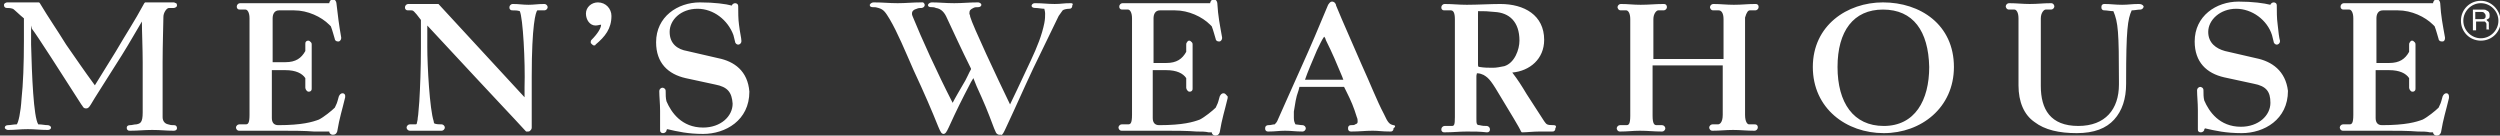 <?xml version="1.0" encoding="utf-8"?>
<!-- Generator: Adobe Illustrator 19.1.0, SVG Export Plug-In . SVG Version: 6.00 Build 0)  -->
<svg version="1.1" id="Layer_1" xmlns="http://www.w3.org/2000/svg" xmlns:xlink="http://www.w3.org/1999/xlink" x="0px" y="0px"
	 width="313.6px" height="17px" viewBox="0 0 313.6 17" style="enable-background:new 0 0 313.6 17;" xml:space="preserve">
<rect x="0" y="0" width="313.6" height="17" fill="#333333" stroke="none"/>
<style type="text/css">
	.st0{fill:#FFFFFF;}
</style>
<path class="st0" d="M118.6,17.1C118.6,17.1,118.6,17.1,118.6,17.1C118.6,17.1,118.6,17.1,118.6,17.1
	C118.6,17.1,118.6,17.1,118.6,17.1z M312.2,3.5c0,0,0-0.1,0-0.2l0-0.3c0-0.2,0-0.3-0.1-0.3c-0.1-0.1-0.1-0.1-0.2-0.2
	c0.1-0.1,0.2-0.1,0.3-0.2c0.1-0.1,0.1-0.2,0.1-0.4c0-0.3-0.1-0.5-0.4-0.6c-0.1-0.1-0.3-0.1-0.5-0.1h-1.2v2.6h0.4V2.7h0.8
	c0.1,0,0.2,0,0.3,0c0.1,0.1,0.2,0.2,0.2,0.3l0,0.4c0,0.1,0,0.2,0,0.2c0,0,0,0.1,0,0.1h0.4V3.7C312.2,3.7,312.2,3.6,312.2,3.5z
	 M311.7,2.3c-0.1,0.1-0.2,0.1-0.4,0.1h-0.8V1.5h0.8c0.1,0,0.2,0,0.3,0.1c0.1,0.1,0.2,0.2,0.2,0.4C311.8,2.1,311.8,2.2,311.7,2.3z
	 M90.1,7.3l-3.9-0.9C85,6.2,84,5.5,84,4c0-1.5,1.4-2.9,3.5-2.9c2,0,3.8,1.4,4.5,3.3c0.1,0.3,0.1,0.5,0.2,0.8c0,0.2,0.2,0.4,0.4,0.4
	c0.2,0,0.4-0.2,0.4-0.4c0,0,0,0,0-0.1C93,4.8,92.8,4,92.7,3.1c-0.1-0.7-0.1-1.6-0.1-2.3c0-0.3-0.2-0.4-0.4-0.4
	c-0.2,0-0.4,0.2-0.4,0.3c-0.7-0.2-2.2-0.4-4-0.4c-2.8,0-5.5,1.8-5.5,5c0,2.6,1.5,4,3.7,4.5l3.7,0.8c1.6,0.3,2.1,1,2.2,2.4
	c0,1.6-1.5,3-3.7,3c-2.7,0-4-1.9-4.6-3.3c-0.1-0.4-0.1-0.8-0.1-1.3c0-0.3-0.3-0.4-0.4-0.4c-0.2,0-0.4,0.2-0.4,0.4c0,0,0,0.1,0,0.1
	c0,0.6,0.1,1.5,0.1,2.4c0,0.4,0,0.8,0,1.2c0,0.4,0,0.8,0,1.2c0,0.1,0,0.2,0.1,0.3c0.1,0.1,0.2,0.1,0.3,0.1c0.2,0,0.4-0.2,0.4-0.3
	c0-0.1,0-0.1,0.1-0.2c1.3,0.3,2.6,0.6,4.5,0.6h0c2.8,0,5.8-1.7,5.8-5.3C93.8,8.9,92.1,7.7,90.1,7.3z M134.3,0.4c-1,0-1.1,0.1-2,0.1
	c-0.9,0-1.5-0.1-2.4-0.1c-0.2,0-0.4,0-0.5,0.3c0,0.3,0.4,0.3,0.5,0.3c0.3,0,0.8,0.1,1.1,0.1c0,0.1,0.1,0.3,0.1,0.6
	c0,0.3,0,0.7-0.1,1.2c-0.3,1.5-0.9,3-1.7,4.7c-1.5,3.2-2.2,4.7-2.6,5.5c-1.6-3.3-4.7-9.9-5-11c0-0.2-0.1-0.3-0.1-0.4
	c0-0.4,0.1-0.5,0.5-0.7c0.2-0.1,0.3-0.1,0.6-0.1c0.2,0,0.4-0.1,0.4-0.3c0-0.2-0.3-0.3-0.4-0.3c-1.2,0-1.9,0.1-3,0.1
	c-1.1,0-1.9-0.1-2.8-0.1c-0.2,0-0.4,0.1-0.5,0.3c0,0.3,0.3,0.3,0.5,0.3c0.1,0,0.3,0,0.5,0.1c0.7,0.1,1.1,0.6,1.4,1.3
	c0.8,1.7,1.8,3.9,3,6.3l0,0.1c-0.2,0.3-0.6,1.3-1,1.9c-0.4,0.7-1,1.7-1.3,2.3c-2-3.9-3.9-8.1-5-10.8c-0.1-0.2-0.1-0.3-0.1-0.4
	c0-0.3,0.2-0.5,0.6-0.6c0.2-0.1,0.4-0.1,0.6-0.1c0.1,0,0.4-0.1,0.4-0.4c-0.1-0.4-0.4-0.3-0.4-0.3c-1.2,0-1.9,0.1-3,0.1
	c-1.1,0-1.8-0.1-3-0.1c-0.2,0-0.4,0.1-0.5,0.3c0,0.3,0.3,0.3,0.4,0.3c0.3,0,0.4,0,0.7,0.1c0.7,0.2,0.9,0.6,1.4,1.4
	c1,1.7,1.9,3.9,3,6.4c1.4,3,2.3,5.1,3.1,7.1c0.3,0.7,0.4,0.9,0.7,0.9c0,0,0,0,0,0c0.3-0.1,0.3-0.3,0.4-0.4c0.1-0.2,0.2-0.4,0.2-0.4
	c1.1-2.4,1.5-3.2,2.8-5.7l0.3-0.5l0.4,1c1,2.2,1.3,2.9,2.2,5.3c0.2,0.4,0.2,0.7,0.6,0.8c0,0,0,0,0.1,0l0.2,0V17c0,0,0-0.1,0.1-0.1
	c0.2-0.2,0.4-0.7,0.5-0.9c1.5-3.2,1.9-4.2,3.4-7.4c1.2-2.5,3-6.2,3.2-6.6c0.2-0.3,0.5-0.7,0.5-0.7c0,0,0,0,0,0
	c0.1-0.1,0.5-0.2,0.8-0.2c0.1,0,0.2,0,0.3-0.1c0.1-0.1,0.1-0.2,0.1-0.3C134.7,0.4,134.4,0.4,134.3,0.4z M68.3,0.5
	c-0.9,0-1.3,0.1-2,0.1c-0.8,0-1.1-0.1-2-0.1c-0.2,0-0.4,0.2-0.4,0.4c0,0.1,0,0.2,0.1,0.3c0.1,0.1,0.2,0.1,0.3,0.1
	c0.3,0,0.6,0,0.9,0.1c0,0,0,0,0,0c0.4,0.8,0.7,6.4,0.6,9.5v1.3L55,0.5l-0.1,0c0,0-1.1,0-1.7,0c-0.8,0-1.1,0-2,0
	c-0.2,0-0.4,0.2-0.4,0.4c0,0.1,0,0.2,0.1,0.3c0.1,0.1,0.2,0.1,0.3,0.1h0.4c0.2,0,0.3,0,1.2,1.2V6c0,2.6-0.1,5-0.2,6.7
	c-0.1,0.9-0.1,1.6-0.2,2.1c0,0.3-0.1,0.5-0.1,0.6c0,0.1,0,0.1-0.1,0.2c0,0,0,0,0,0c-0.3,0-0.5,0-0.8,0c-0.2,0-0.4,0.2-0.4,0.4
	c0,0.2,0.2,0.4,0.4,0.4c0.8,0,1.2,0,2,0c0.7,0,1.5,0,2,0c0.2,0,0.4-0.2,0.4-0.4c0-0.2-0.2-0.4-0.4-0.4c-0.3,0-0.6,0-0.9-0.1
	c0,0-0.1-0.1-0.1-0.3c-0.5-1.5-0.8-6.9-0.8-9.3V3.2C64,14.4,63.7,14,65.9,16.4l0.1,0.1h0.1c0,0,0.1,0,0.1,0c0.1,0,0.2,0,0.3-0.1
	c0.1-0.1,0.2-0.2,0.2-0.4V9.6c0-6.5,0.5-8.1,0.7-8.3c0.4,0,0.6,0,0.9,0c0.2,0,0.4-0.2,0.4-0.4C68.7,0.7,68.5,0.5,68.3,0.5z
	 M21.8,0.3c-0.8,0-1.3,0-1.9,0c-0.3,0-0.6,0-1,0l-0.6,0l-0.1,0l-0.1,0.1c-1.3,2.4-2.2,3.7-3.6,6.1c-1,1.6-1.6,2.6-2.6,4.2
	c-1.4-1.9-2.2-3.1-3.6-5.1C7,3.5,6.2,2.4,5,0.4L4.9,0.3L2.1,0.3H0.9c-0.1,0-0.4,0.1-0.4,0.3c0,0.1,0,0.2,0.1,0.3C0.7,1,0.8,1,0.9,1
	c0.2,0,0.4,0,0.7,0.1c0.1,0,1,0.9,1.4,1.2v2.8c0,2.9-0.1,5.5-0.3,7.3c-0.1,1.7-0.4,3-0.6,3.2c-0.4,0-0.8,0.1-1.1,0.1
	c-0.2,0-0.4,0.1-0.4,0.3c0,0.2,0.3,0.3,0.4,0.3c1,0,1.5-0.1,2.5-0.1c0.9,0,1.5,0.1,2.5,0.1c0.2,0,0.4-0.1,0.4-0.3
	c0-0.2-0.3-0.3-0.4-0.3c-0.4,0-0.7-0.1-1.2-0.1c-0.6-0.9-0.8-6.2-0.9-10c0-0.4,0-0.9,0-1.3c0-0.4,0-0.8,0-1.1L4,3.6
	c0.7,0.9,3.7,5.6,6.2,9.5c0.2,0.2,0.2,0.5,0.6,0.5c0.3,0,0.4-0.2,0.6-0.5c0.2-0.4,2.4-3.8,3.9-6.2c1-1.6,1.6-2.7,2.5-4.2
	c0,1.2,0.1,3.4,0.1,5.1c0,2.4,0,5.7,0,6.3c0,1.3-0.3,1.4-0.8,1.5c-0.3,0-0.5,0.1-0.8,0.1c-0.2,0-0.4,0.1-0.4,0.3
	c0,0.1,0,0.2,0.1,0.3c0.1,0.1,0.2,0.1,0.3,0.1c1.1,0,1.7-0.1,2.8-0.1c1.1,0,1.7,0.1,2.7,0.1c0.2,0,0.4-0.1,0.4-0.3
	c0-0.1,0-0.2-0.1-0.3c-0.1-0.1-0.2-0.1-0.3-0.1c-0.3,0-0.4,0-0.7-0.1c-0.5-0.1-0.7-0.5-0.7-0.9c0-0.5,0-2.9,0-5.2c0-0.6,0-1.2,0-1.7
	c0-2.2,0.1-5.1,0.1-5.7c0-0.5,0.4-1.1,0.7-1.1C21.4,1,21.5,1,21.8,1c0.1,0,0.4-0.1,0.4-0.3c0-0.1,0-0.2-0.1-0.3
	C22,0.4,21.9,0.3,21.8,0.3z M75,0.3c-0.8,0-1.5,0.6-1.5,1.4c0,0.8,0.5,1.5,1.2,1.5c0.3,0,0.5-0.1,0.7-0.1C75.4,3.5,75,4.2,74.2,5
	c-0.1,0.1-0.1,0.2-0.1,0.3c0,0.1,0,0.1,0.1,0.2c0.1,0.1,0.2,0.2,0.3,0.2h0c0.1,0,0.2,0,0.2-0.1c1.2-1,2-2,2-3.6
	C76.7,1.1,76,0.3,75,0.3z M43,11.7C42.9,11.7,42.9,11.7,43,11.7c-0.3,0-0.4,0.2-0.5,0.4c-0.3,1.1-0.2,0.7-0.5,1.4
	c-0.4,0.4-1.4,1.2-2,1.5c-0.8,0.3-2.1,0.7-5.1,0.7c-0.6,0-0.8-0.4-0.8-0.9v-6h0.3c0.8,0,0.4,0,1.4,0c1.3,0,2.1,0.4,2.5,1V11
	c0,0.2,0.2,0.5,0.4,0.5c0.1,0,0.2,0,0.3-0.1c0.1-0.1,0.1-0.2,0.1-0.3V5.6c0-0.1,0-0.2-0.1-0.3c-0.1-0.1-0.2-0.2-0.3-0.2
	c-0.1,0-0.2,0-0.3,0.1c-0.1,0.1-0.1,0.2-0.1,0.3v0.9c-0.5,0.9-1.2,1.4-2.5,1.4h-1.5c-0.1,0-0.1,0-0.1,0l0,0c0,0,0-0.1,0-0.3V2.3
	c0-0.5,0.2-1,0.8-1h1.9c1.7,0,3.4,0.8,4.4,1.8l0.2,0.2c0.2,0.5,0.4,1.3,0.5,1.6c0,0.1,0.1,0.3,0.4,0.3c0,0,0,0,0.1,0
	c0.1,0,0.3-0.2,0.3-0.4c0,0,0-0.1,0-0.1c-0.3-1.7-0.4-2.6-0.6-4.3c0-0.2-0.2-0.5-0.4-0.5c-0.3,0-0.5,0.3-0.5,0.5c-0.1,0-0.2,0-0.5,0
	H30.1c-0.2,0-0.4,0.2-0.4,0.4c0,0.1,0,0.2,0.1,0.3c0.1,0.1,0.2,0.1,0.3,0.1h0.7c0.2,0,0.5,0.3,0.5,1.1v12.1c0,1.1-0.2,1.2-0.5,1.2
	H30c-0.2,0-0.4,0.2-0.4,0.4c0,0.1,0.1,0.4,0.4,0.4c0.4,0,1.8,0,3.3,0c0.8,0,1.6,0,2.3,0c1.1,0,2.6,0,3.8,0.1c0.6,0,1.1,0,1.5,0
	c0.2,0,0.3,0,0.4,0c0,0.2,0.2,0.4,0.4,0.4c0,0,0,0,0.1,0c0.2,0,0.4-0.1,0.5-0.4c0.3-1.8,0.6-2.6,1-4.3c0-0.1,0-0.1,0-0.2
	C43.3,11.9,43.2,11.7,43,11.7z M153.5,11.7C153.5,11.7,153.4,11.7,153.5,11.7c-0.3,0-0.4,0.2-0.5,0.4c-0.3,1.1-0.2,0.7-0.5,1.4
	c-0.4,0.4-1.4,1.2-2,1.5c-0.8,0.3-2.1,0.7-5.1,0.7c-0.6,0-0.8-0.4-0.8-0.9v-6h0.3c0.8,0,0.4,0,1.4,0c1.3,0,2.1,0.4,2.5,1V11
	c0,0.2,0.2,0.5,0.4,0.5c0.1,0,0.2,0,0.3-0.1c0.1-0.1,0.1-0.2,0.1-0.3V5.6c0-0.1,0-0.2-0.1-0.3c-0.1-0.1-0.2-0.2-0.3-0.2
	c-0.1,0-0.2,0-0.3,0.2c-0.1,0.1-0.1,0.2-0.1,0.3v0.9c-0.5,0.9-1.2,1.4-2.5,1.4h-1.5c-0.1,0-0.1,0-0.1,0c0,0,0-0.1,0-0.3V2.3
	c0-0.5,0.2-1,0.8-1h1.9c1.7,0,3.4,0.8,4.4,1.8l0.2,0.2c0.2,0.5,0.4,1.3,0.5,1.6c0,0.1,0.1,0.3,0.4,0.3c0,0,0,0,0.1,0
	c0.1,0,0.3-0.2,0.3-0.4c0,0,0-0.1,0-0.1c-0.3-1.7-0.5-2.6-0.6-4.3c0-0.2-0.2-0.5-0.4-0.5c-0.3,0-0.5,0.3-0.5,0.5c-0.1,0-0.2,0-0.5,0
	h-10.5c-0.2,0-0.4,0.2-0.4,0.4c0,0.1,0,0.2,0.1,0.3c0.1,0.1,0.2,0.1,0.3,0.1h0.7c0.2,0,0.5,0.3,0.5,1.1v12.1c0,1.1-0.2,1.2-0.5,1.2
	h-0.8c-0.2,0-0.4,0.2-0.4,0.4c0,0.1,0.1,0.4,0.4,0.4c0.4,0,1.8,0,3.3,0c0.8,0,1.6,0,2.3,0c1.1,0,2.6,0,3.8,0.1c0.6,0,1.1,0,1.5,0.1
	c0.2,0,0.3,0,0.4,0c0,0.2,0.2,0.4,0.4,0.4c0,0,0,0,0.1,0c0.2,0,0.4-0.1,0.5-0.4c0.3-1.8,0.6-2.6,1-4.3c0-0.1,0-0.1,0-0.2
	C153.8,11.9,153.7,11.7,153.5,11.7z M283,7.3l-3.9-0.9c-1.1-0.3-2.1-1-2.1-2.4c0-1.5,1.5-2.9,3.5-2.9c2,0,3.9,1.4,4.5,3.3
	c0.1,0.3,0.1,0.5,0.2,0.8c0,0.2,0.2,0.4,0.4,0.4c0.2,0,0.4-0.2,0.4-0.4c0,0,0,0,0-0.1c-0.1-0.3-0.2-1.1-0.3-2.1
	c-0.1-0.7-0.1-1.6-0.1-2.3c0-0.3-0.2-0.4-0.4-0.4c-0.2,0-0.4,0.2-0.4,0.3c-0.8-0.2-2.2-0.4-4-0.4c-2.8,0-5.5,1.8-5.5,5
	c0,2.6,1.5,4,3.7,4.5l3.7,0.8c1.6,0.3,2.1,1,2.1,2.4c0,1.6-1.5,3-3.7,3c-2.7,0-4-1.9-4.6-3.3c-0.1-0.4-0.1-0.8-0.1-1.3
	c0-0.3-0.3-0.4-0.4-0.4c-0.2,0-0.4,0.2-0.4,0.4c0,0,0,0.1,0,0.1c0,0.6,0.1,1.5,0.1,2.4c0,0.4,0,0.8,0,1.2c0,0.4,0,0.8,0,1.2
	c0,0.1,0,0.3,0.1,0.3c0.1,0.1,0.2,0.1,0.3,0.1c0.2,0,0.4-0.2,0.4-0.3c0-0.1,0-0.1,0.1-0.2c1.3,0.3,2.6,0.6,4.6,0.6
	c2.8,0,5.8-1.7,5.8-5.3C286.7,8.9,285,7.7,283,7.3z M236.2,0.3c-4.5,0-8.8,2.9-8.8,8.1c0,5.2,4.2,8.3,8.9,8.3c4.7,0,8.8-3.2,8.8-8.3
	C245.1,3.1,240.9,0.3,236.2,0.3z M236.3,15.8c-3.8,0-5.8-2.9-5.8-7.4c0-4.5,2-7.2,5.7-7.2c3.8,0,5.7,2.7,5.8,7.2
	C242,12.6,240.2,15.8,236.3,15.8z M268.3,0.5c-0.9,0-1.3,0.1-2.1,0.1c-0.9,0-1.4-0.1-2.2-0.1c-0.1,0-0.2,0-0.3,0.1
	c-0.1,0.1-0.1,0.2-0.1,0.3c0,0.1,0,0.2,0.1,0.3c0.1,0.1,0.2,0.1,0.3,0.1c0.3,0,0.7,0.1,1.1,0.1c0.6,1.4,0.7,2.6,0.7,8.8v0.4
	c0,3.1-1.7,5.2-5.1,5.2c-3.5,0-4.7-2.1-4.7-5V2.3c0-0.7,0.4-1.1,0.6-1.1h0.7c0.2,0,0.4-0.2,0.4-0.4c0-0.1-0.1-0.4-0.4-0.4
	c-1.1,0-1.6,0.1-2.7,0.1c-0.9,0-1.6-0.1-2.6-0.1c-0.2,0-0.4,0.2-0.4,0.4c0,0.1,0.1,0.4,0.4,0.4h0.7c0.2,0,0.5,0.3,0.5,1.1v8.4
	c0,2.1,0.7,3.7,2,4.6c1.3,1,3.1,1.4,5.3,1.4h0c2.2,0,3.7-0.6,4.7-1.7c1-1.1,1.5-2.6,1.5-4.5v-0.4c0-6.4,0.2-7.7,0.7-8.8
	c0.4,0,0.7-0.1,1.1-0.1c0.2,0,0.4-0.2,0.4-0.4C268.8,0.6,268.6,0.5,268.3,0.5z M306.9,11.7C306.9,11.7,306.8,11.7,306.9,11.7
	c-0.3,0-0.4,0.2-0.5,0.4c-0.3,1.1-0.2,0.7-0.5,1.4c-0.4,0.4-1.4,1.2-2,1.5c-0.8,0.3-2.1,0.7-5.1,0.7c-0.6,0-0.8-0.4-0.8-0.9v-6h0.3
	c0.8,0,0.4,0,1.4,0c1.3,0,2.1,0.4,2.5,1V11c0,0.2,0.2,0.5,0.4,0.5c0.1,0,0.2,0,0.3-0.1c0.1-0.1,0.1-0.2,0.1-0.3V5.6
	c0-0.1,0-0.2-0.1-0.3c-0.1-0.1-0.2-0.2-0.3-0.2c-0.1,0-0.2,0-0.3,0.2c-0.1,0.1-0.1,0.2-0.1,0.3v0.9c-0.5,0.9-1.2,1.4-2.5,1.4
	c-0.3,0-1.4,0-1.5,0c-0.1,0-0.1,0-0.1,0c0,0,0-0.1,0-0.3V2.3c0-0.5,0.2-1,0.8-1h1.9c1.7,0,3.4,0.8,4.4,1.8l0.2,0.2
	c0.2,0.5,0.4,1.3,0.5,1.6c0,0.1,0.1,0.3,0.4,0.3c0,0,0,0,0.1,0c0.2,0,0.3-0.2,0.3-0.4c0,0,0,0,0-0.1c-0.3-1.7-0.5-2.6-0.6-4.3
	c0-0.2-0.2-0.5-0.4-0.5c-0.3,0-0.5,0.3-0.5,0.5c-0.1,0-0.2,0-0.5,0H294c-0.2,0-0.4,0.2-0.4,0.4c0,0.1,0,0.2,0.1,0.3
	c0.1,0.1,0.2,0.1,0.3,0.1h0.7c0.2,0,0.5,0.3,0.5,1.1v12.1c0,1.1-0.2,1.2-0.5,1.2c-0.3,0-0.5,0-0.8,0c-0.2,0-0.4,0.2-0.4,0.4
	c0,0.1,0.1,0.4,0.4,0.4c0.4,0,1.8,0,3.3,0c0.8,0,1.6,0,2.3,0c1.1,0,2.6,0,3.8,0.1c0.6,0,1.1,0,1.5,0.1c0.2,0,0.3,0,0.4,0
	c0,0.2,0.2,0.4,0.4,0.4c0,0,0,0,0.1,0c0.2,0,0.4-0.1,0.5-0.4c0.3-1.8,0.6-2.6,1-4.3c0-0.1,0-0.1,0-0.2
	C307.2,11.9,307.1,11.7,306.9,11.7z M219.5,1.3h0.7c0.2,0,0.4-0.2,0.4-0.4c0-0.1,0-0.2-0.1-0.3c-0.1-0.1-0.2-0.1-0.3-0.1
	c-1.1,0-1.6,0.1-2.7,0.1c-1,0-1.6-0.1-2.6-0.1c-0.2,0-0.4,0.2-0.4,0.4c0,0.1,0.1,0.4,0.4,0.4h0.7c0.3,0,0.6,0.3,0.6,1.1l0,5h-8.8v-5
	c0-0.7,0.4-1.1,0.6-1.1h0.7c0.2,0,0.4-0.2,0.4-0.4c0-0.2-0.1-0.4-0.4-0.4c-1.1,0-1.8,0.1-2.9,0.1c-1,0-1.5-0.1-2.5-0.1
	c-0.2,0-0.4,0.2-0.4,0.4c0,0.1,0.1,0.4,0.4,0.4h0.7c0.2,0,0.5,0.3,0.5,1.1v12.1c0,1.1-0.2,1.2-0.5,1.2c-0.3,0-0.5,0-0.8,0
	c-0.2,0-0.4,0.2-0.4,0.4c0,0.1,0.1,0.4,0.4,0.4c1,0,1.6-0.1,2.5-0.1c1.1,0,1.7,0.1,2.8,0.1c0.2,0,0.4-0.2,0.4-0.4
	c0-0.2-0.2-0.4-0.4-0.4c-0.3,0-0.5,0-0.7,0c-0.3,0-0.5-0.2-0.5-1.2V8.2h8.8v6.2c0,1-0.4,1.2-0.6,1.2c-0.3,0-0.4,0-0.7,0
	c-0.2,0-0.4,0.2-0.4,0.4c0,0.1,0.1,0.4,0.4,0.4c1,0,1.6-0.1,2.6-0.1c1,0,1.6,0.1,2.7,0.1c0.2,0,0.4-0.2,0.4-0.4c0-0.1,0-0.2-0.1-0.3
	c-0.1-0.1-0.2-0.1-0.3-0.1c-0.3,0-0.4,0-0.7,0c-0.2,0-0.5-0.3-0.5-1.2l0-12.2C219.1,1.5,219.3,1.3,219.5,1.3z M174.8,15.7
	c-0.5-0.1-0.7-0.3-1.2-1.4c-0.9-1.7-1.7-3.8-2.8-6.2c-1.2-2.8-2.3-5.2-3.2-7.4c0-0.2-0.2-0.5-0.5-0.5c-0.3,0-0.4,0.3-0.5,0.4
	c-1.3,3.1-2,4.8-3.4,7.9c-1.1,2.5-2.7,6-2.9,6.5c-0.1,0.3-0.3,0.5-0.4,0.6c-0.3,0-0.4,0.1-0.8,0.1c-0.2,0-0.4,0.1-0.4,0.4
	c0,0.1,0,0.2,0.1,0.3c0.1,0.1,0.2,0.1,0.3,0.1c0.9,0,1.3-0.1,2.1-0.1c0.8,0,1.3,0.1,2.2,0.1c0.2,0,0.4-0.2,0.4-0.4
	c0-0.2-0.2-0.4-0.4-0.4c-0.3,0-0.7-0.1-0.9-0.1c-0.1-0.2-0.2-0.4-0.2-0.8c0-0.2,0-0.5,0-0.8c0.2-1.1,0.2-1.6,0.6-2.7l0.1-0.4h5.6
	l0.3,0.6c0.6,1.2,0.9,1.9,1.3,3.2c0.1,0.2,0.1,0.4,0.1,0.5c0,0.2,0,0.3-0.3,0.4c-0.1,0.1-0.3,0.1-0.5,0.1c-0.1,0-0.2,0-0.3,0.1
	c-0.1,0.1-0.1,0.2-0.1,0.3c0,0.1,0,0.2,0.1,0.3c0.1,0.1,0.2,0.1,0.3,0.1c1.1,0,1.7-0.1,2.7-0.1c0.8,0,1.1,0.1,2.2,0.1
	c0.1,0,0.2,0,0.3-0.1c0.1-0.1,0.1-0.2,0.1-0.3C175.2,15.8,174.9,15.7,174.8,15.7z M168.5,10c-1.3,0-2.2,0-3.5,0c-0.4,0-1,0-1.3,0
	c0.3-0.9,0.9-2.3,1.5-3.7c0.3-0.6,0.6-1.3,0.9-1.7c0.1,0.1,0.2,0.3,0.2,0.4c0.9,1.8,1.3,2.8,2.1,4.7C168.4,9.8,168.5,9.9,168.5,10
	L168.5,10z M194.9,15.7c-0.9,0-0.9-0.1-1.2-0.5c-1.1-1.7-1.5-2.3-2.2-3.4c-0.6-1-1.1-1.8-1.8-2.7c2.2-0.2,4-1.7,4-4.1
	c0-3.1-2.5-4.5-5.5-4.5c-1.2,0-2.9,0.1-4.2,0.1c-1.1,0-1.7-0.1-2.8-0.1c-0.2,0-0.4,0.2-0.4,0.4c0,0.1,0,0.2,0.1,0.3
	c0.1,0.1,0.2,0.1,0.3,0.1h0.8c0.3,0,0.5,0.3,0.5,1.1v12.3c0,1-0.1,1.1-0.4,1.1h-0.9c-0.2,0-0.4,0.2-0.4,0.4c0,0.1,0,0.2,0.1,0.3
	c0.1,0.1,0.2,0.1,0.3,0.1c1.1,0,1.8-0.1,2.8-0.1c1,0,1.6,0,2.5,0.1c0.1,0,0.2,0,0.3-0.1c0.1-0.1,0.1-0.2,0.1-0.3
	c0-0.2-0.2-0.4-0.4-0.4c-0.3,0-0.5,0-0.9-0.1c-0.4,0-0.4-0.2-0.4-0.9V9.5c0.1-0.4,0-0.3,0.2-0.3c0.2,0,0.5,0.1,0.7,0.2
	c0.7,0.4,1,0.8,2.3,3c0.9,1.5,2.2,3.6,2.4,4.1l0.1,0.1l0.1,0c0.5,0,1.3-0.1,2.1-0.1c0.4,0,0.7,0,1.1,0c0.2,0,0.3,0,0.5,0
	c0.1,0,0.2,0,0.3-0.1c0.1-0.1,0.1-0.2,0.1-0.3C195.3,15.8,195.1,15.7,194.9,15.7z M188.7,8.3c-0.5,0.1-1,0.2-1.4,0.2
	c-0.6,0-1.1,0-1.7-0.1c-0.2,0-0.2-0.1-0.2-0.4V1.7c0-0.4,0-0.3,0.1-0.3c0.8,0,1,0,2,0.1c1.8,0.1,3.1,1.2,3.1,3.6
	C190.6,6.2,190,7.9,188.7,8.3z M311.2,0.1c-1.4,0-2.5,1.1-2.5,2.5c0,1.4,1.1,2.5,2.5,2.5c1.4,0,2.5-1.1,2.5-2.5
	C313.6,1.2,312.5,0.1,311.2,0.1z M311.2,4.8c-1.2,0-2.2-1-2.2-2.2c0-1.2,1-2.2,2.2-2.2c1.2,0,2.2,1,2.2,2.2
	C313.4,3.8,312.4,4.8,311.2,4.8z"/>
</svg>

